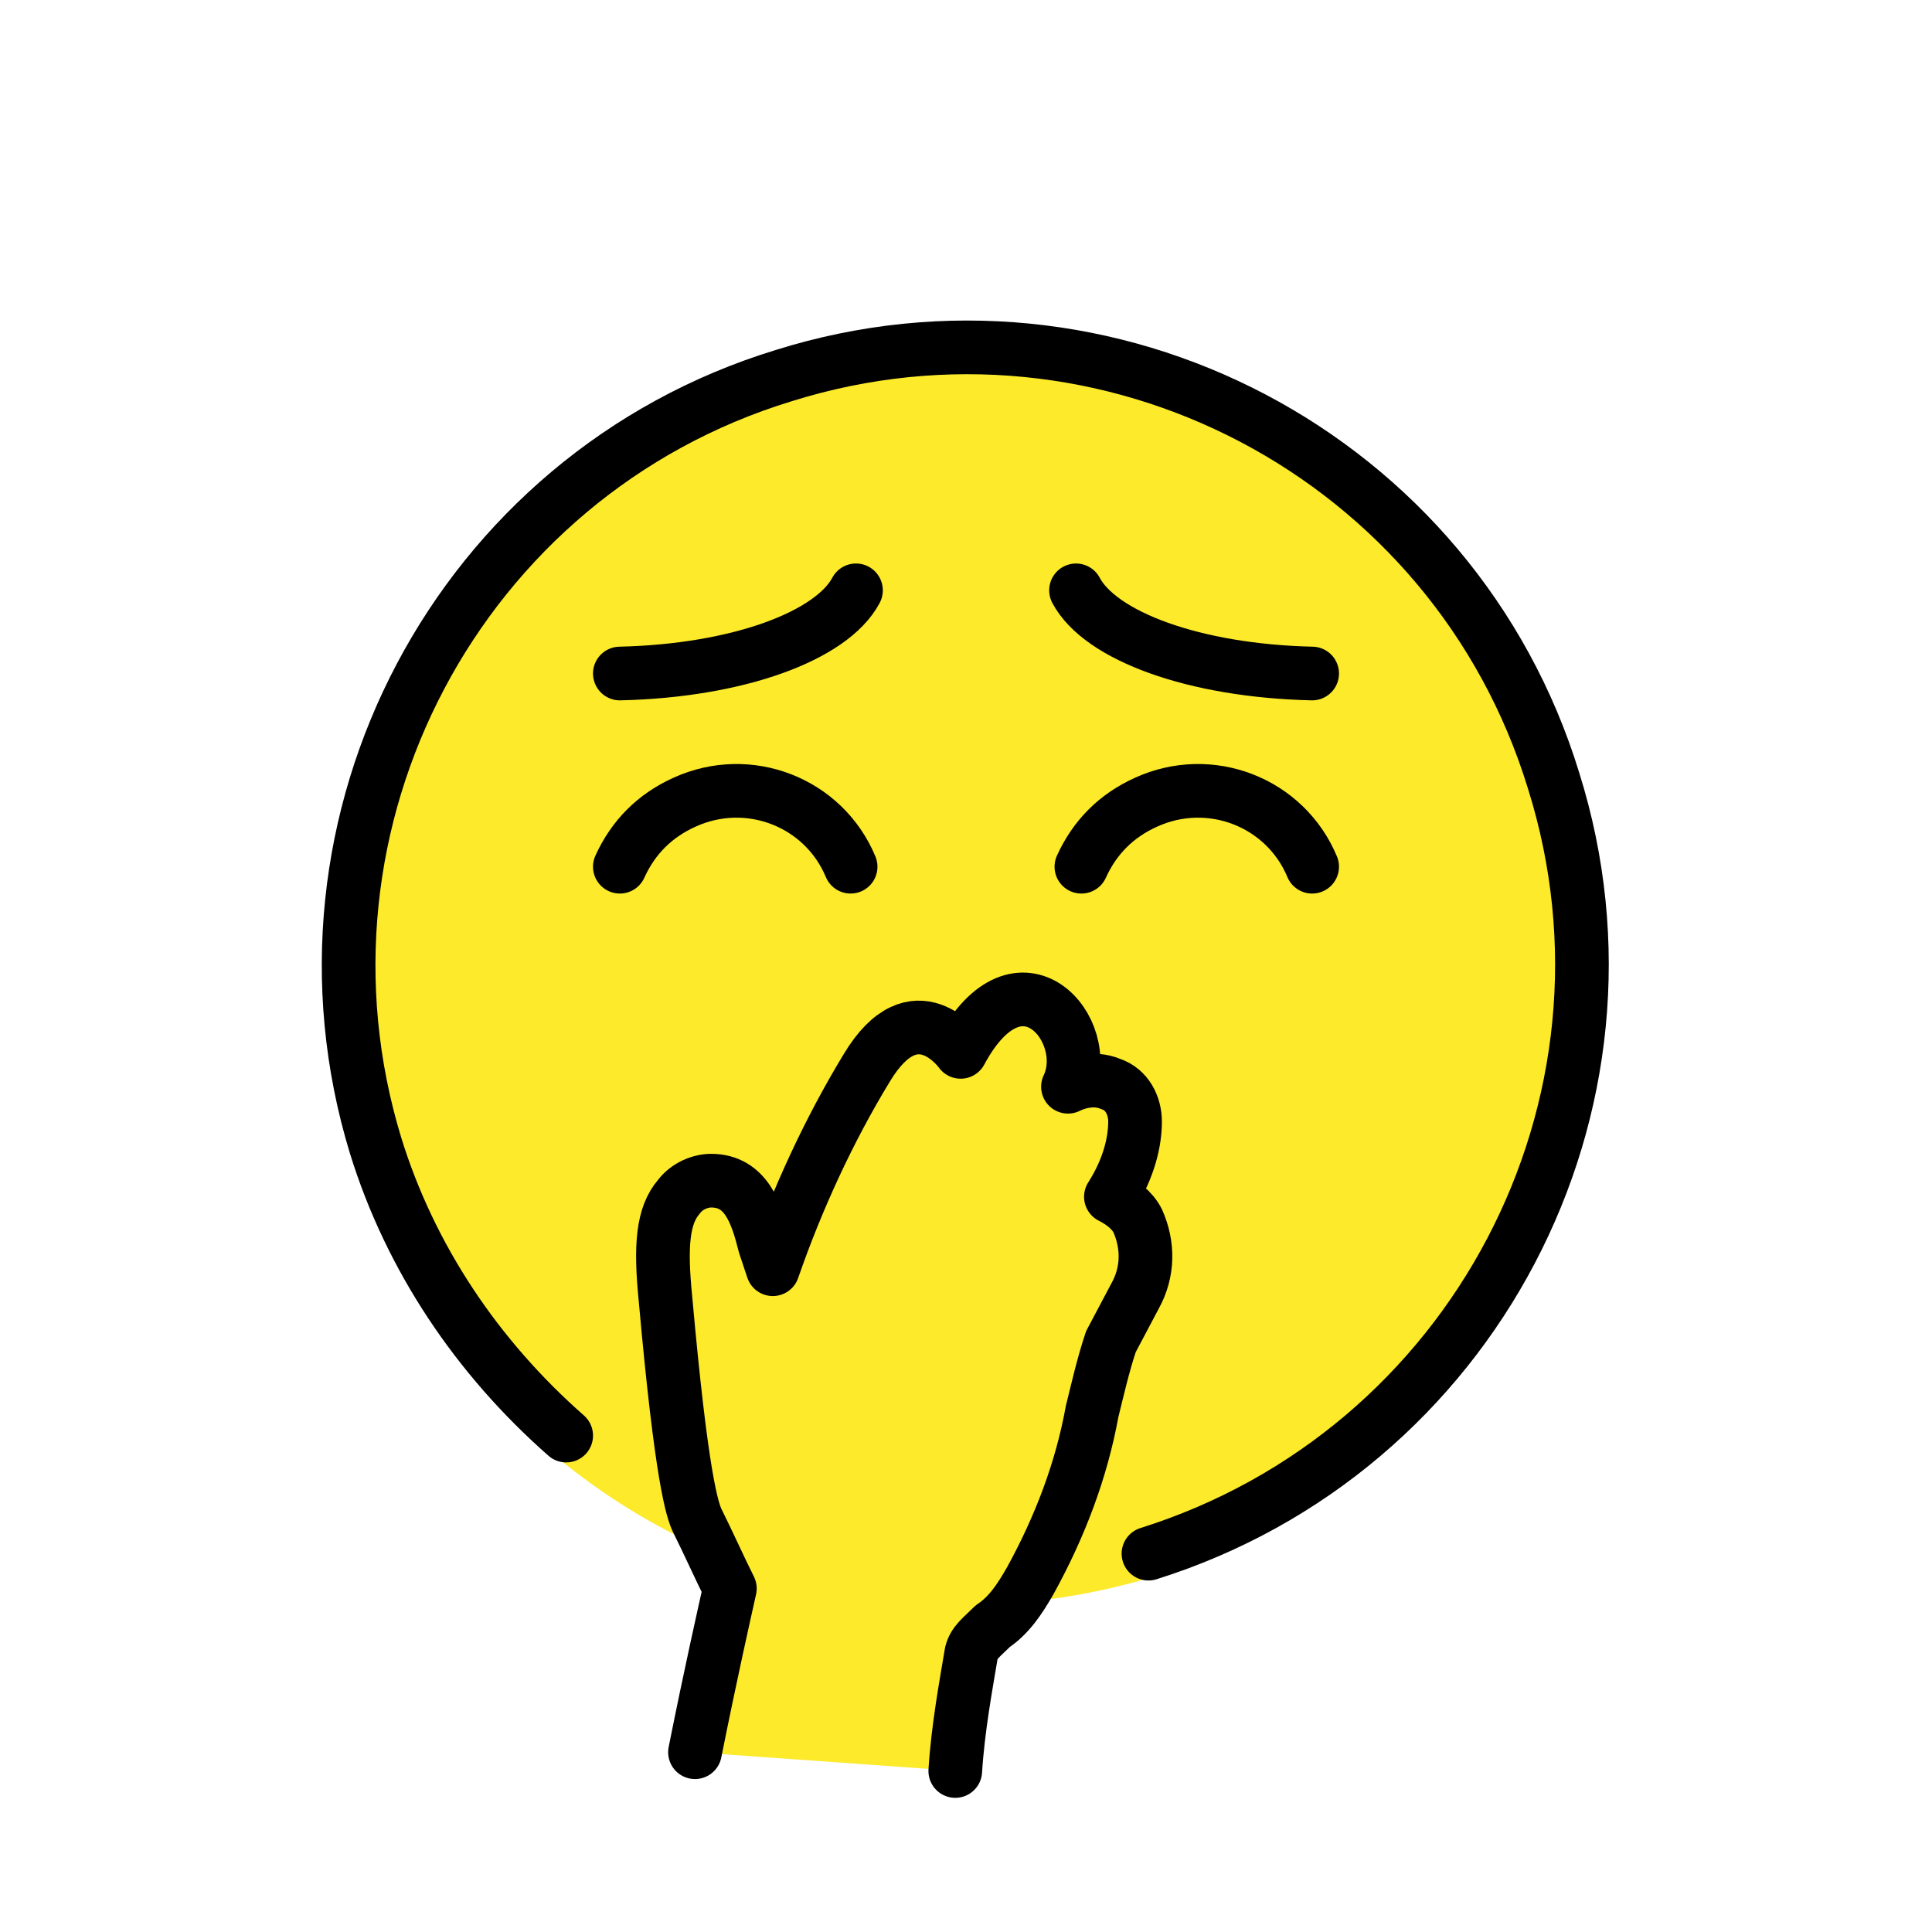 <svg xmlns="http://www.w3.org/2000/svg" id="emoji" viewBox="0 0 72 72">
  <g id="color">
    <path fill="#FCEA2B" d="M59,35.9c0-12.7-10.2-23-22.9-23.1c-12.7,0-23,10.2-23.1,22.9c0,9,5.2,17.1,13.3,20.9 c0.3,0.6,10.3,3.1,11.3,2.1C49.6,58,59,48,59,35.9z"/>
    <circle cx="36" cy="35.9" r="23" fill="none" stroke="#FCEA2B" stroke-miterlimit="10" stroke-width="1.8"/>
    <path fill="#fcea2b" d="M41.1,44.8c0.2-0.4,0.4-0.8,0.7-1.4c0.3-0.6,0.4-1.4,0.1-2c-0.6-1.2-1.6-0.8-1.6-0.8c0.2-0.4,0-0.4,0.3-0.8 c-0.7-3.4-4.5-1.5-4.1-0.4c0.2-0.9-1.5-2.4-3.4,0.1c-2.1,3.1-3,4.7-4.1,8.3c-0.5-0.9-0.8-1-1.2-2c-0.5-1.4-1.4-1.8-2.4-1.4 c-0.9,0.4-1.4,0.8-1.1,3.6c0.3,3,0.8,7.2,1.4,8.5c1.4,2.8,1.6,2.9,1.6,2.9l-1.4,5.9l9.8,0.7c0.1-1.4,0-2.8,0.4-4.2 c0.4-1.5,1.7-1.5,2.7-3.1c2.4-4,2.3-6.2,3.5-9.4c0.1-0.4,0.3-0.7,0.5-1.1c0.4-0.8,0.5-1.8,0.1-2.6C42.3,45.1,42,44.3,41.1,44.8z"/>
  </g>
  <g id="skin"/>
  <g id="skin-shadow"/>
  <g id="hair"/>
  <g id="line">
    <path fill="none" stroke="#000000" stroke-linecap="round" stroke-linejoin="round" stroke-width="2" d="M42.8,57.9c12.1-3.8,18.9-16.7,15.1-28.8C54.2,17,41.3,10.2,29.2,14C17.1,17.7,10.3,30.6,14,42.7 c1.3,4.2,3.8,7.9,7.1,10.8"/>
    <path fill="none" stroke="#000000" stroke-linecap="round" stroke-miterlimit="10" stroke-width="2" d="M31.7,32.3c-1-2.4-3.8-3.5-6.2-2.4c-1.1,0.5-1.9,1.3-2.4,2.4"/>
    <path fill="none" stroke="#000000" stroke-linecap="round" stroke-miterlimit="10" stroke-width="2" d="M48.9,32.3c-1-2.4-3.8-3.5-6.2-2.4c-1.1,0.5-1.9,1.3-2.4,2.4"/>
    <path fill="none" stroke="#000000" stroke-linecap="round" stroke-linejoin="round" stroke-width="2" d="M23.1,25.1c4.4-0.1,7.9-1.4,8.8-3.1"/>
    <path fill="none" stroke="#000000" stroke-linecap="round" stroke-linejoin="round" stroke-width="2" d="M48.9,25.1C44.5,25,41,23.7,40.1,22"/>
    <path fill="none" stroke="#000000" stroke-linecap="round" stroke-linejoin="round" stroke-width="2" d="M25.9,65.3c0.6-3,1.1-5.2,1.3-6.1c-0.4-0.8-0.8-1.7-1.2-2.5c-0.2-0.4-0.6-1.6-1.2-8.3c-0.2-2-0.1-3.1,0.5-3.8 c0.3-0.4,0.8-0.6,1.2-0.6c1.3,0,1.7,1.2,2,2.4l0.1,0.3l0.2,0.6c0.9-2.6,2.1-5.2,3.5-7.5c1.8-3,3.5-0.6,3.5-0.6c2.2-4.1,5-0.8,4,1.3 c0.2-0.1,0.9-0.4,1.6-0.1c0.6,0.2,0.9,0.8,0.9,1.4c0,0.7-0.2,1.7-0.9,2.8c0.4,0.2,0.8,0.5,1,0.9c0.4,0.9,0.4,1.9-0.1,2.8L41.4,50 c-0.3,0.9-0.5,1.8-0.7,2.6c-0.4,2.2-1.2,4.3-2.3,6.3c-0.4,0.7-0.8,1.3-1.4,1.7c-0.4,0.4-0.7,0.6-0.8,1c-0.2,1.2-0.5,2.8-0.6,4.4"/>
  </g>
</svg>